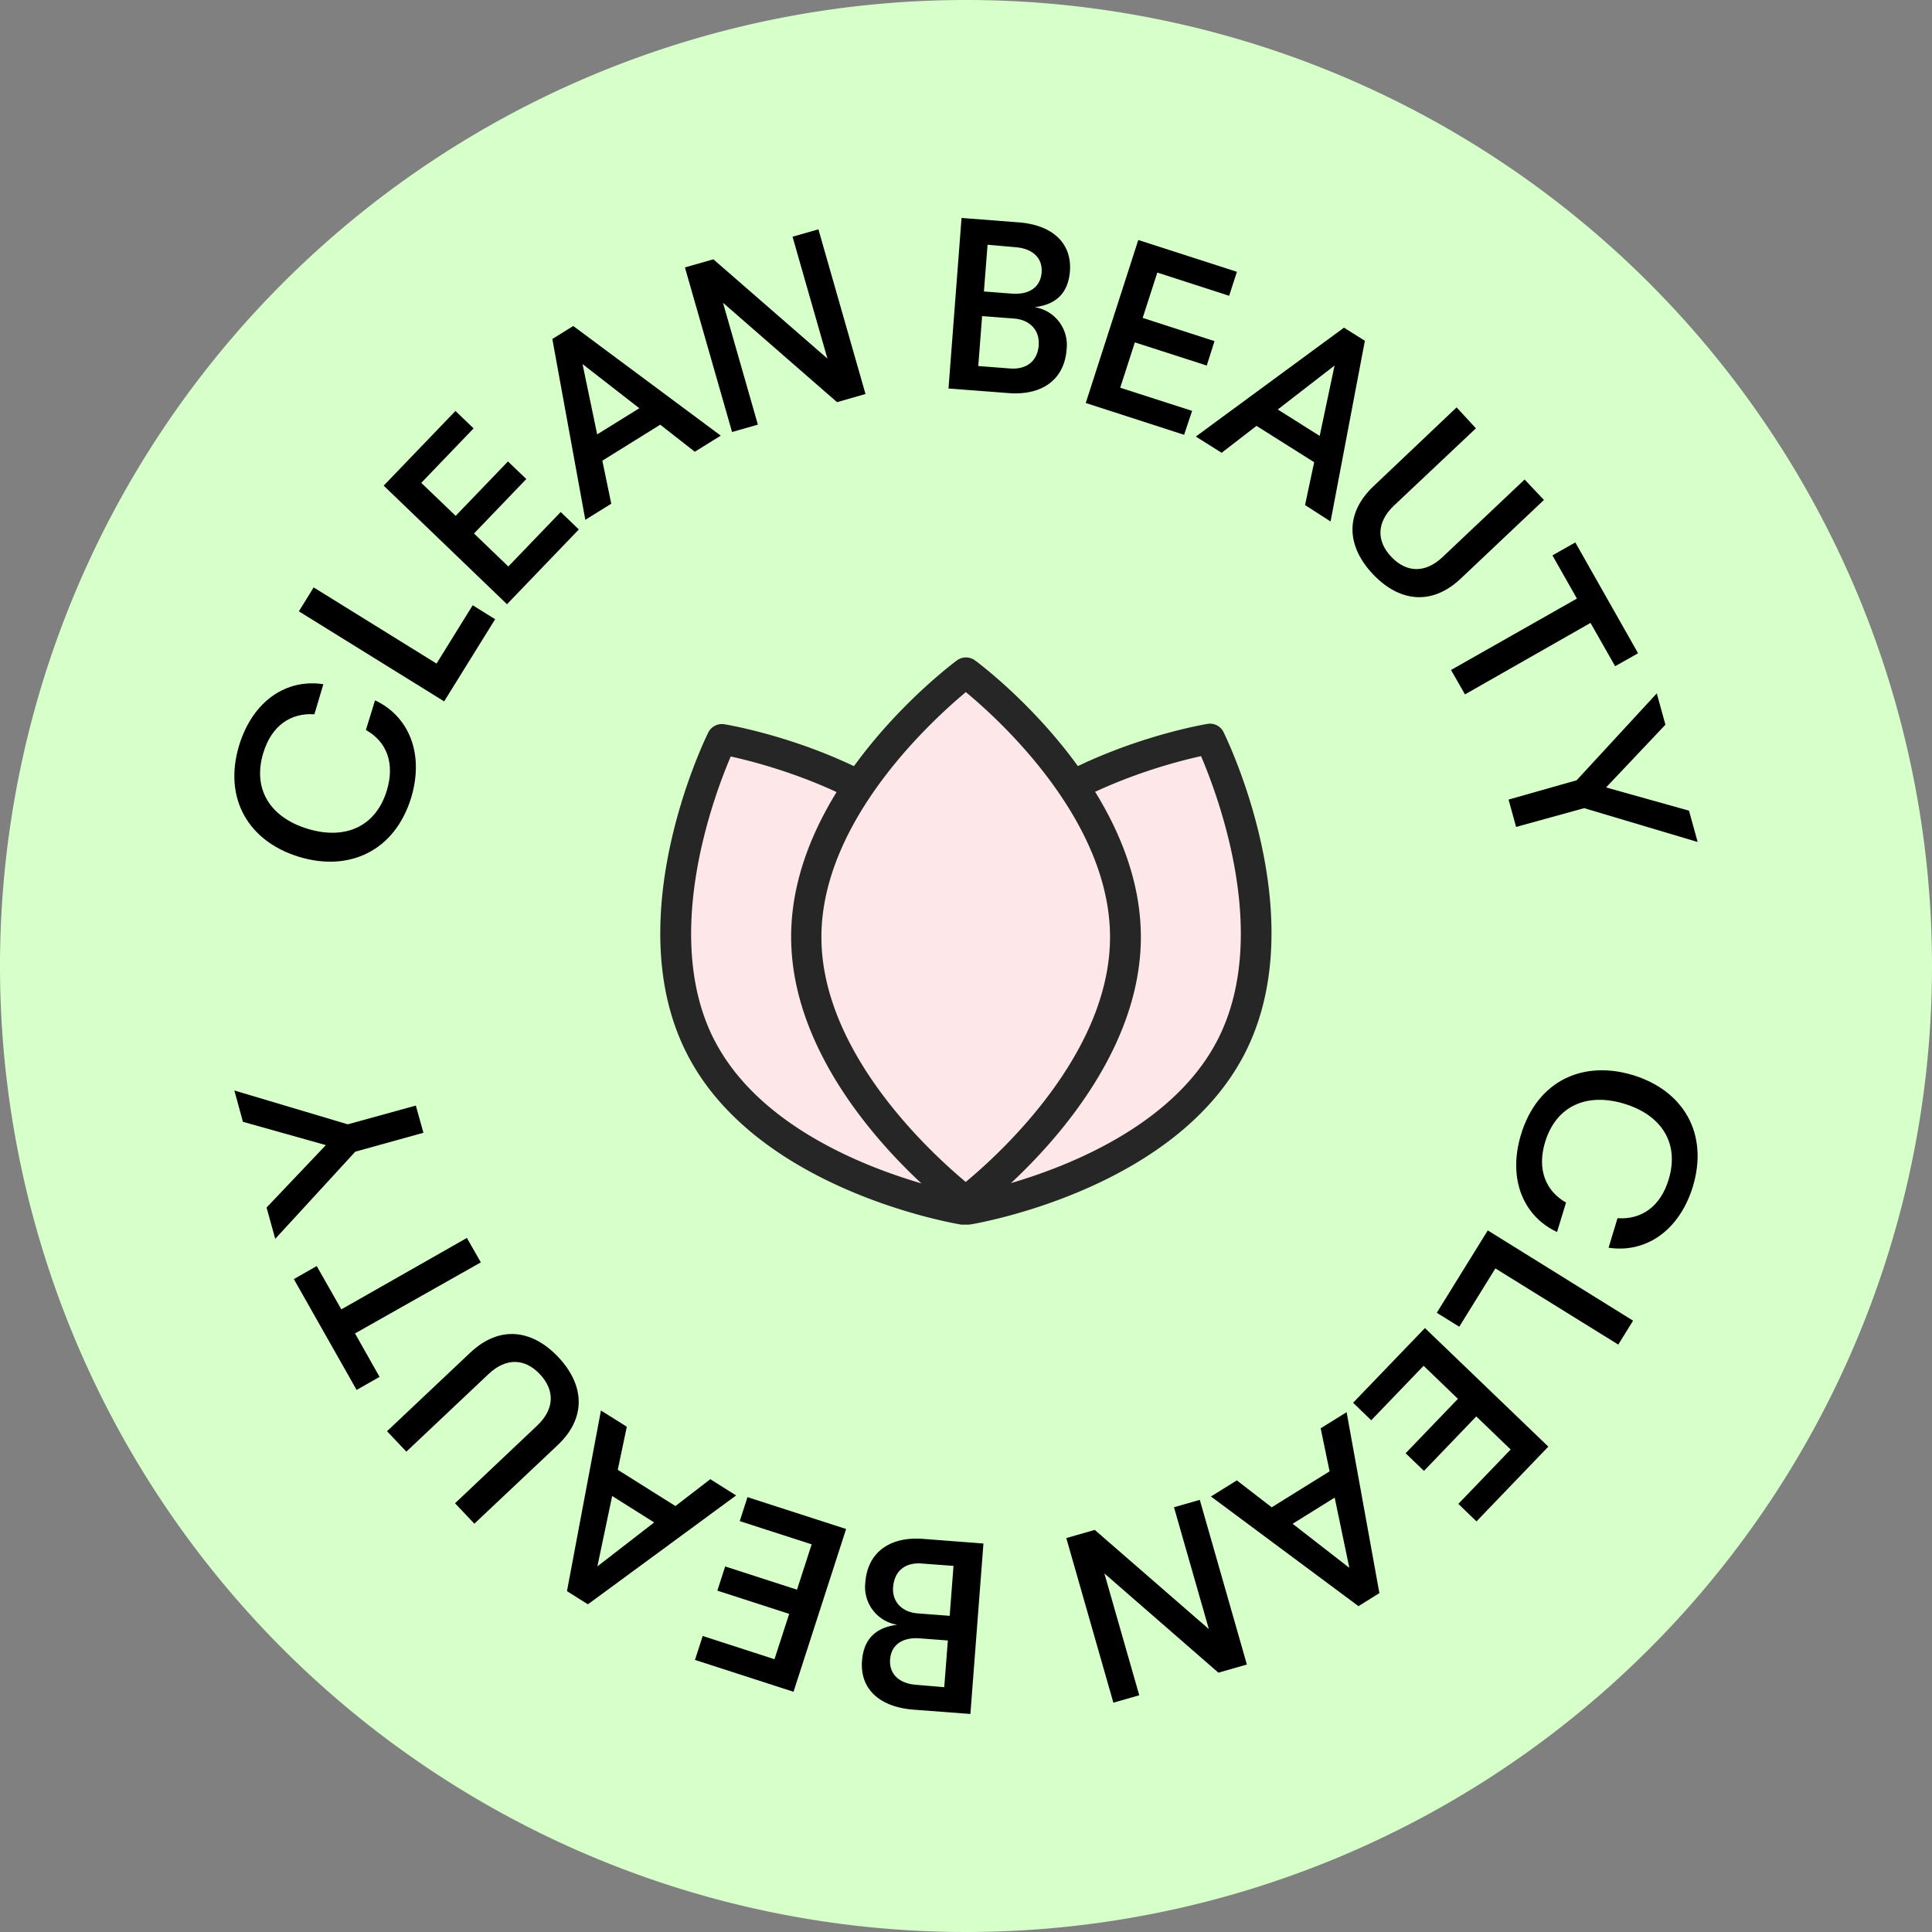 <svg xmlns="http://www.w3.org/2000/svg" width="9.77cm" height="9.77cm" viewBox="0 0 277 277"><rect x="0" y="0" width="277" height="277" fill="#808080" stroke="none"/><title>clean_beauty_badge</title><path d="M281.23,142.09A138.5,138.5,0,1,1,142.73,3.59a138.5,138.5,0,0,1,138.5,138.5" transform="translate(-4.23 -3.59)" fill="#d6ffc9" fill-rule="evenodd"/><path d="M47.11,126.44c-7.18-2.18-10.92-8.31-8.59-16,2-6.48,6.89-9.56,12.07-8.75L49.31,106c-3.42-.23-6.15,1.65-7.33,5.54-1.58,5.2,1,9.25,6.36,10.88s9.77-.29,11.35-5.49c1.18-3.89,0-7-3-8.68L58,104c4.75,2.22,7.13,7.52,5.17,14C60.8,125.62,54.29,128.62,47.11,126.44Z" transform="translate(-4.23 -3.59)"/><path d="M47.08,91.24l2.12-3.43L66.82,98.73,72,90.37l3.22,2-7.31,11.78Z" transform="translate(-4.23 -3.59)"/><path d="M59.24,73.22,69.53,62.51l2.6,2.5-7.5,7.81,4.93,4.73,7.5-7.8,2.63,2.52-7.5,7.81,4.92,4.73L84.62,77l2.6,2.5L76.92,90.22Z" transform="translate(-4.23 -3.59)"/><path d="M98.89,64.48l-8.3,5.16,1.28,6.17-3.72,2.31L83.42,52.19l3-1.86,21.15,15.72-3.72,2.31Zm-3-2.36-8.14-6.33,2.1,10.08Z" transform="translate(-4.23 -3.59)"/><path d="M102.43,41.93l4.08-1.16L122.86,55l-5-17.47,3.71-1.06,6.75,23.61-4.08,1.17L107.89,47l5,17.47-3.7,1.06Z" transform="translate(-4.23 -3.59)"/><path d="M157.15,53.73c-.32,4.23-3.45,6.59-8.31,6.22l-8.62-.66,1.87-24.45,8.17.63c4.89.37,7.67,3,7.37,7-.25,3.31-2.19,4.82-5.06,5.16A5.48,5.48,0,0,1,157.15,53.73Zm-4-.72c.15-2.06-1.27-3.58-3.54-3.75l-4.57-.35-.55,7.16,4.54.35C151.45,56.6,153,55.35,153.17,53Zm-7.33-14.33-.52,6.7,4,.31c2.51.19,4.1-.95,4.27-3s-1.21-3.46-3.76-3.66Z" transform="translate(-4.23 -3.59)"/><path d="M167.43,38l14.14,4.56L180.46,46l-10.3-3.33-2.1,6.5,10.3,3.33L177.25,56l-10.31-3.32-2.1,6.5,10.31,3.32L174,65.93,159.9,61.37Z" transform="translate(-4.23 -3.59)"/><path d="M192.65,69.86l-8.27-5.21-5,3.86-3.7-2.33,21.24-15.61,3,1.88L195,78.36,191.34,76Zm.79-3.77L195.57,56l-8.14,6.3Z" transform="translate(-4.23 -3.59)"/><path d="M201.16,73.3,213.07,62,215.84,65,204.11,76.06c-2.57,2.43-2.52,5.14-.4,7.37s4.81,2.44,7.38,0l11.73-11.09,2.77,2.93L213.67,86.54c-4.14,3.92-8.81,3.37-12.59-.62S197,77.23,201.16,73.3Z" transform="translate(-4.23 -3.59)"/><path d="M230.32,89.41l-3.51-6.19,3.28-1.86,9,15.89-3.29,1.86-3.53-6.21-18,10.25-2-3.5Z" transform="translate(-4.23 -3.59)"/><path d="M230.28,115.46,241.77,103l1.24,4.49-8.51,9,11.89,3.33,1.24,4.49-16.27-4.85-9.76,2.69-1.08-3.92Z" transform="translate(-4.23 -3.59)"/><path d="M238.34,157.73c7.18,2.19,10.92,8.31,8.6,16-2,6.47-6.9,9.55-12.08,8.75l1.28-4.23c3.42.23,6.15-1.65,7.33-5.54,1.58-5.2-1-9.24-6.36-10.87s-9.76.29-11.35,5.49c-1.18,3.88.05,7,3,8.68l-1.29,4.22c-4.75-2.21-7.13-7.52-5.16-14C224.65,158.55,231.16,155.56,238.34,157.73Z" transform="translate(-4.23 -3.59)"/><path d="M238.37,192.94l-2.12,3.43-17.62-10.92-5.18,8.36-3.22-2L217.54,180Z" transform="translate(-4.23 -3.59)"/><path d="M226.22,211l-10.3,10.72-2.6-2.51,7.5-7.8-4.93-4.74-7.5,7.81-2.63-2.53,7.5-7.8-4.92-4.74-7.51,7.81-2.6-2.51L208.53,194Z" transform="translate(-4.23 -3.59)"/><path d="M186.56,219.7l8.3-5.16-1.28-6.17,3.72-2.31L202,232l-3,1.87-21.15-15.72,3.71-2.31Zm3,2.36,8.13,6.32-2.1-10.07Z" transform="translate(-4.23 -3.59)"/><path d="M183,242.24l-4.08,1.17-16.35-14.23,5,17.47-3.71,1.06-6.75-23.6,4.08-1.17,16.36,14.22-5-17.47,3.7-1.06Z" transform="translate(-4.23 -3.59)"/><path d="M128.3,230.44c.32-4.23,3.45-6.59,8.31-6.21l8.62.66-1.87,24.44-8.17-.62c-4.89-.38-7.68-3-7.37-7,.25-3.32,2.19-4.82,5.06-5.17A5.48,5.48,0,0,1,128.3,230.44Zm11.31,15.05.52-6.7-4-.3c-2.52-.2-4.12.95-4.28,3s1.21,3.47,3.76,3.66Zm-7.33-14.33c-.16,2.07,1.27,3.58,3.54,3.75l4.57.35.55-7.16-4.54-.34C134,227.57,132.46,228.83,132.28,231.16Z" transform="translate(-4.23 -3.59)"/><path d="M118,246.15l-14.13-4.57,1.11-3.43,10.29,3.33,2.11-6.5-10.3-3.33,1.12-3.47,10.3,3.33,2.1-6.5-10.31-3.33,1.11-3.44,14.14,4.57Z" transform="translate(-4.23 -3.59)"/><path d="M92.8,214.32l8.27,5.2,5-3.85,3.7,2.33L88.52,233.61l-3-1.89,4.87-25.9,3.71,2.33Zm-.8,3.76-2.12,10.09,8.14-6.3Z" transform="translate(-4.23 -3.59)"/><path d="M84.18,210.79,72.24,222.05l-2.77-2.93L81.23,208c2.57-2.42,2.53-5.13.41-7.38s-4.81-2.45-7.39,0L62.49,211.72l-2.77-2.93,11.94-11.27c4.16-3.92,8.83-3.36,12.61.64S88.34,206.87,84.18,210.79Z" transform="translate(-4.23 -3.59)"/><path d="M55.13,194.77,58.65,201l-3.29,1.87-9-15.89,3.28-1.87,3.53,6.21,18-10.24,2,3.5Z" transform="translate(-4.23 -3.59)"/><path d="M55.17,168.71l-11.48,12.5-1.24-4.49,8.5-8.95-11.89-3.34-1.23-4.49,16.26,4.85,9.76-2.69L64.94,166Z" transform="translate(-4.23 -3.59)"/><path d="M180.75,153.71C171.18,172.33,143.08,177,143.08,177s-12.61-25.55-3.05-44.17,37.68-23.27,37.68-23.27S190.31,135.09,180.75,153.71Z" transform="translate(-4.23 -3.59)" fill="#fde7e8"/><path d="M143.08,179.17a2.21,2.21,0,0,1-2-1.22c-.53-1.09-13-26.77-3-46.14s38.07-24.23,39.26-24.43a2.15,2.15,0,0,1,2.32,1.19c.53,1.08,13,26.76,3,46.14s-38.07,24.23-39.26,24.43ZM176.43,112c-6,1.32-26.8,6.88-34.45,21.78s0,35,2.38,40.68c6-1.32,26.78-6.88,34.44-21.78S178.85,117.67,176.43,112Z" transform="translate(-4.23 -3.59)" fill="#262626"/><path d="M104.72,153.74C114.29,172.35,142.4,177,142.4,177s12.59-25.56,3-44.18-37.69-23.24-37.69-23.24S95.14,135.12,104.72,153.74Z" transform="translate(-4.23 -3.59)" fill="#fde7e8"/><path d="M142.4,179.17l-.35,0c-1.19-.2-29.31-5-39.28-24.4h0c-10-19.38,2.46-45.06,3-46.14a2.18,2.18,0,0,1,2.32-1.2c1.2.2,29.32,5,39.28,24.4s-2.46,45.06-3,46.14A2.19,2.19,0,0,1,142.4,179.17Zm-35.73-26.43c7.66,14.89,28.46,20.43,34.45,21.75,2.42-5.64,10-25.79,2.35-40.68S115,113.37,109,112.05c-2.42,5.65-10,25.79-2.34,40.69Z" transform="translate(-4.23 -3.59)" fill="#262626"/><path d="M165.61,137.94c0,20.94-22.88,37.91-22.88,37.91s-22.88-17-22.88-37.91S142.73,100,142.73,100,165.61,117,165.61,137.94Z" transform="translate(-4.23 -3.59)" fill="#fde7e8"/><path d="M142.73,178a2.19,2.19,0,0,1-1.31-.43c-1-.72-23.76-17.88-23.76-39.67S140.45,99,141.42,98.28a2.19,2.19,0,0,1,2.61,0c1,.72,23.77,17.88,23.77,39.66S145,176.89,144,177.61A2.14,2.14,0,0,1,142.73,178Zm0-75.2C138,106.75,122,121.19,122,137.94s16,31.2,20.69,35.11c4.73-3.91,20.69-18.35,20.69-35.11S147.46,106.75,142.73,102.84Z" transform="translate(-4.23 -3.59)" fill="#262626"/></svg>